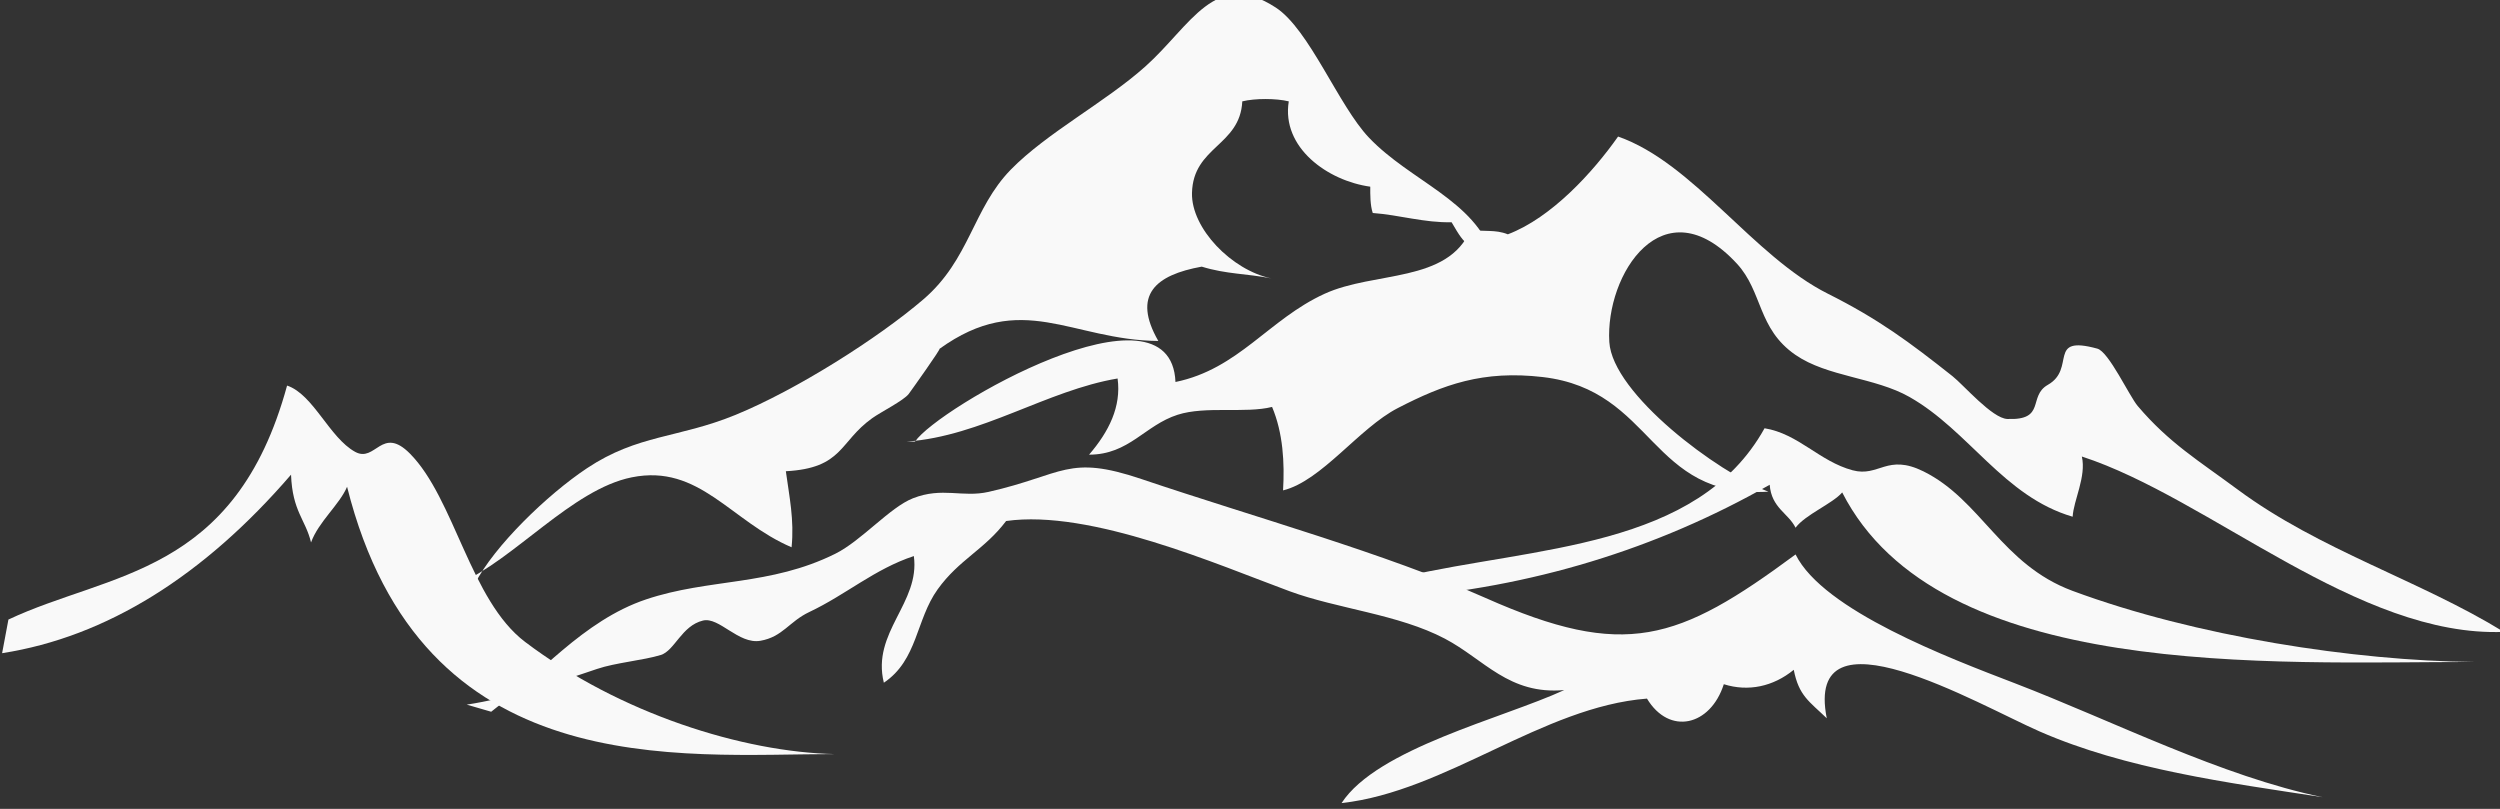 <?xml version="1.0" encoding="UTF-8" standalone="no"?>
<!-- Created with Inkscape (http://www.inkscape.org/) -->

<svg
   xmlns:dc="http://purl.org/dc/elements/1.1/"
   xmlns:cc="http://creativecommons.org/ns#"
   xmlns:rdf="http://www.w3.org/1999/02/22-rdf-syntax-ns#"
   xmlns:svg="http://www.w3.org/2000/svg"
   xmlns="http://www.w3.org/2000/svg"
   xmlns:sodipodi="http://sodipodi.sourceforge.net/DTD/sodipodi-0.dtd"
   xmlns:inkscape="http://www.inkscape.org/namespaces/inkscape"
   width="59.331mm"
   height="19.196mm"
   viewBox="0 0 59.331 19.196"
   version="1.1"
   id="svg13258"
   inkscape:version="0.92.1 unknown"
   sodipodi:docname="mountainNavLogo.svg">
  <rect x="0" y="0" width="59.331" height="19.196" fill="#333333" stroke="none"/>
  <defs
     id="defs13252" />
  <sodipodi:namedview
     id="base"
     pagecolor="#ffffff"
     bordercolor="#666666"
     borderopacity="1.0"
     inkscape:pageopacity="0.0"
     inkscape:pageshadow="2"
     inkscape:zoom="0.35"
     inkscape:cx="57.835871"
     inkscape:cy="-60.867756"
     inkscape:document-units="mm"
     inkscape:current-layer="layer1"
     showgrid="false"
     inkscape:window-width="1366"
     inkscape:window-height="704"
     inkscape:window-x="0"
     inkscape:window-y="21"
     inkscape:window-maximized="1"
     inkscape:pagecheckerboard="false"
     width="296mm"
     fit-margin-top="0"
     fit-margin-left="0"
     fit-margin-right="0"
     fit-margin-bottom="0" />
  <g
     inkscape:label="Layer 1"
     inkscape:groupmode="layer"
     id="layer1"
     transform="translate(-77.302,-113.533)">
    <g
       id="g13339"
       style="fill:#f9f9f9"
       transform="matrix(0.822,0,0,0.717,24.326,32.078)">
      <g
         style="fill:#f9f9f9"
         id="g13236"
         transform="matrix(0.353,0,0,-0.353,-27.973,300.526)">
        <path
           inkscape:connector-curvature="0"
           id="path3772"
           style="fill:#f9f9f9;fill-opacity:1;fill-rule:nonzero;stroke:none;stroke-width:0.1"
           d="m 299.322,474.783 c 4.535,2.238 9.287,8.858 14.167,9.981 5.529,1.274 8.079,-4.118 13.068,-6.56 0.228,2.557 -0.186,4.757 -0.468,7.13 4.687,0.292 4.349,2.746 7.051,4.965 0.724,0.596 2.587,1.664 2.999,2.284 0.157,0.237 2.766,4.435 2.501,4.216 6.751,5.585 10.794,0.821 17.912,0.75 -2.157,4.308 -0.244,6.184 3.551,6.97 2,-0.714 3.713,-0.65 5.684,-1.103 -3.233,0.774 -6.553,4.689 -6.481,8.018 0.098,4.368 3.93,4.395 4.115,8.582 1.03,0.293 2.77,0.291 3.801,0 -0.613,-4.333 3.178,-7.447 6.666,-8 -0.004,-0.736 -0.01,-1.747 0.203,-2.467 2.17,-0.183 4.242,-0.931 6.448,-0.867 1.293,-2.569 1.183,-1.898 3.361,-3.146 -1.436,5.176 -6.723,6.997 -10.109,11.065 -2.5,3.002 -4.879,10.156 -7.637,12.214 -4.965,3.706 -6.91,-1.681 -10.666,-5.531 -3.257,-3.339 -8.064,-6.222 -10.999,-9.668 -3.114,-3.656 -3.347,-8.427 -7.154,-12.168 -3.719,-3.655 -10.406,-8.505 -15.362,-10.83 -4.709,-2.208 -7.97,-1.816 -12.15,-5.003 -3.259,-2.485 -7.586,-7.294 -9.168,-10.832" />
        <path
           inkscape:connector-curvature="0"
           id="path3774"
           style="fill:#f9f9f9;fill-opacity:1;fill-rule:nonzero;stroke:none;stroke-width:0.1"
           d="m 335.988,488.116 c 6.107,0.504 11.439,4.797 17.234,5.915 0.314,-2.643 -0.715,-4.986 -2.333,-7.144 3.283,0.004 4.555,2.759 7.25,3.745 2.296,0.841 5.527,0.102 7.718,0.732 0.898,-2.439 1.031,-5.232 0.898,-7.826 3.159,0.891 6.209,5.838 9.381,7.716 3.748,2.218 6.961,3.564 11.852,2.912 9.195,-1.225 8.701,-11.415 18.465,-10.748 -4.137,1.792 -12.756,9.17 -13.014,14.032 -0.336,6.315 4.383,14.853 10.434,7.349 2.125,-2.635 1.675,-6.084 4.785,-8.55 2.613,-2.071 6.504,-2.111 9.33,-3.95 4.877,-3.171 7.699,-9.339 13.347,-11.23 0.071,1.535 1.129,3.761 0.752,5.646 10.475,-3.913 22.582,-16.984 34.512,-16.445 -6.875,4.85 -15.058,7.648 -21.764,13.345 -3.162,2.687 -5.611,4.364 -8.179,7.835 -0.68,0.917 -2.362,5.084 -3.301,5.379 -4.168,1.308 -1.701,-1.863 -4.051,-3.395 -1.65,-1.074 -0.115,-3.344 -3.316,-3.199 -1.237,0.056 -3.572,3.189 -4.483,4.014 -3.502,3.178 -6.029,5.339 -10.199,7.736 -6.117,3.517 -10.967,12.251 -17.15,14.732 -2.028,-3.306 -5.428,-7.606 -9.016,-9.168 -1.076,0.492 -1.941,0.196 -3.035,0.451 -1.881,-5.053 -7.877,-3.882 -11.969,-6.034 -4.562,-2.4 -7.011,-7.042 -12.18,-8.264 -0.369,10.187 -19.449,-2.427 -21.301,-5.586" />
        <path
           inkscape:connector-curvature="0"
           id="path3776"
           style="fill:#f9f9f9;fill-opacity:1;fill-rule:nonzero;stroke:none;stroke-width:0.1"
           d="m 299.988,463.45 c 3.454,0.6 7.419,2.084 10.667,3.349 1.491,0.58 3.789,0.807 5.2,1.304 1.142,0.404 1.706,2.743 3.452,3.23 1.33,0.37 2.909,-2.252 4.699,-1.896 1.824,0.363 2.349,1.802 4,2.697 3.012,1.632 5.334,4.028 8.551,5.247 0.528,-4.402 -3.473,-7.135 -2.453,-11.877 2.776,2.138 2.609,5.896 4.403,8.759 1.752,2.795 3.82,3.709 5.597,6.404 6.913,1.126 17.37,-4.128 23.185,-6.584 3.904,-1.65 8.9,-2.156 12.699,-4.447 3.222,-1.944 5.232,-5.284 9.765,-4.821 -5.043,-2.665 -15.293,-5.464 -18.214,-10.597 8.543,1.086 16.441,9.036 24.98,9.798 1.832,-3.483 5.195,-2.565 6.285,1.349 1.99,-0.724 4.039,-0.228 5.721,1.351 0.416,-2.446 1.262,-2.952 2.699,-4.546 -1.875,10.87 12.399,1.278 17.416,-1.238 7.039,-3.532 15.367,-4.802 23.147,-6.162 -8.256,1.939 -17.241,7.187 -25.166,10.678 -5.389,2.373 -15.684,6.83 -17.948,12.084 -9.627,-8.162 -13.963,-9.874 -25.351,-4.082 -8.336,4.24 -18.797,7.531 -28.145,11.151 -6.041,2.338 -6.325,0.409 -12.503,-1.201 -2.157,-0.562 -3.772,0.483 -6.186,-0.6 -1.89,-0.848 -4.217,-3.985 -6.353,-5.202 -5.344,-3.043 -10.322,-2.296 -15.48,-4.281 -5.142,-1.978 -8.818,-7.17 -12.667,-10.534" />
        <path
           inkscape:connector-curvature="0"
           id="path3778"
           style="fill:#f9f9f9;fill-opacity:1;fill-rule:nonzero;stroke:none;stroke-width:0.1"
           d="m 376.656,475.45 c 10.66,2.829 23.99,2.59 29.48,13.914 2.781,-0.521 4.481,-3.102 7.201,-3.94 2.163,-0.665 2.811,1.592 5.803,-0.107 4.723,-2.684 6.369,-8.724 12.182,-11.198 10.043,-4.272 23.097,-6.562 32.795,-6.669 -16.549,0 -43.754,-1.796 -51.631,15.897 -0.787,-1.055 -3.022,-2.08 -3.815,-3.31 -0.588,1.37 -1.968,1.845 -2.115,4.029 -9.242,-6.032 -19.529,-9.646 -30.568,-10.616" />
        <path
           inkscape:connector-curvature="0"
           id="path3780"
           style="fill:#f9f9f9;fill-opacity:1;fill-rule:nonzero;stroke:none;stroke-width:0.1"
           d="m 262.504,471.427 c 8.241,4.461 18.546,4.085 22.791,21.939 2.149,-0.822 3.463,-4.892 5.566,-6.214 1.671,-1.049 2.173,2.511 4.486,-0.168 3.651,-4.233 4.924,-13.756 9.418,-17.656 7.763,-6.735 17.855,-10.345 25.351,-10.515 -12.792,0 -33.824,-2.831 -39.914,25.066 -0.608,-1.665 -2.335,-3.28 -2.947,-5.22 -0.455,2.162 -1.524,2.91 -1.636,6.353 -7.144,-9.509 -15.097,-15.209 -23.631,-16.739" />
      </g>
    </g>
  </g>
</svg>
